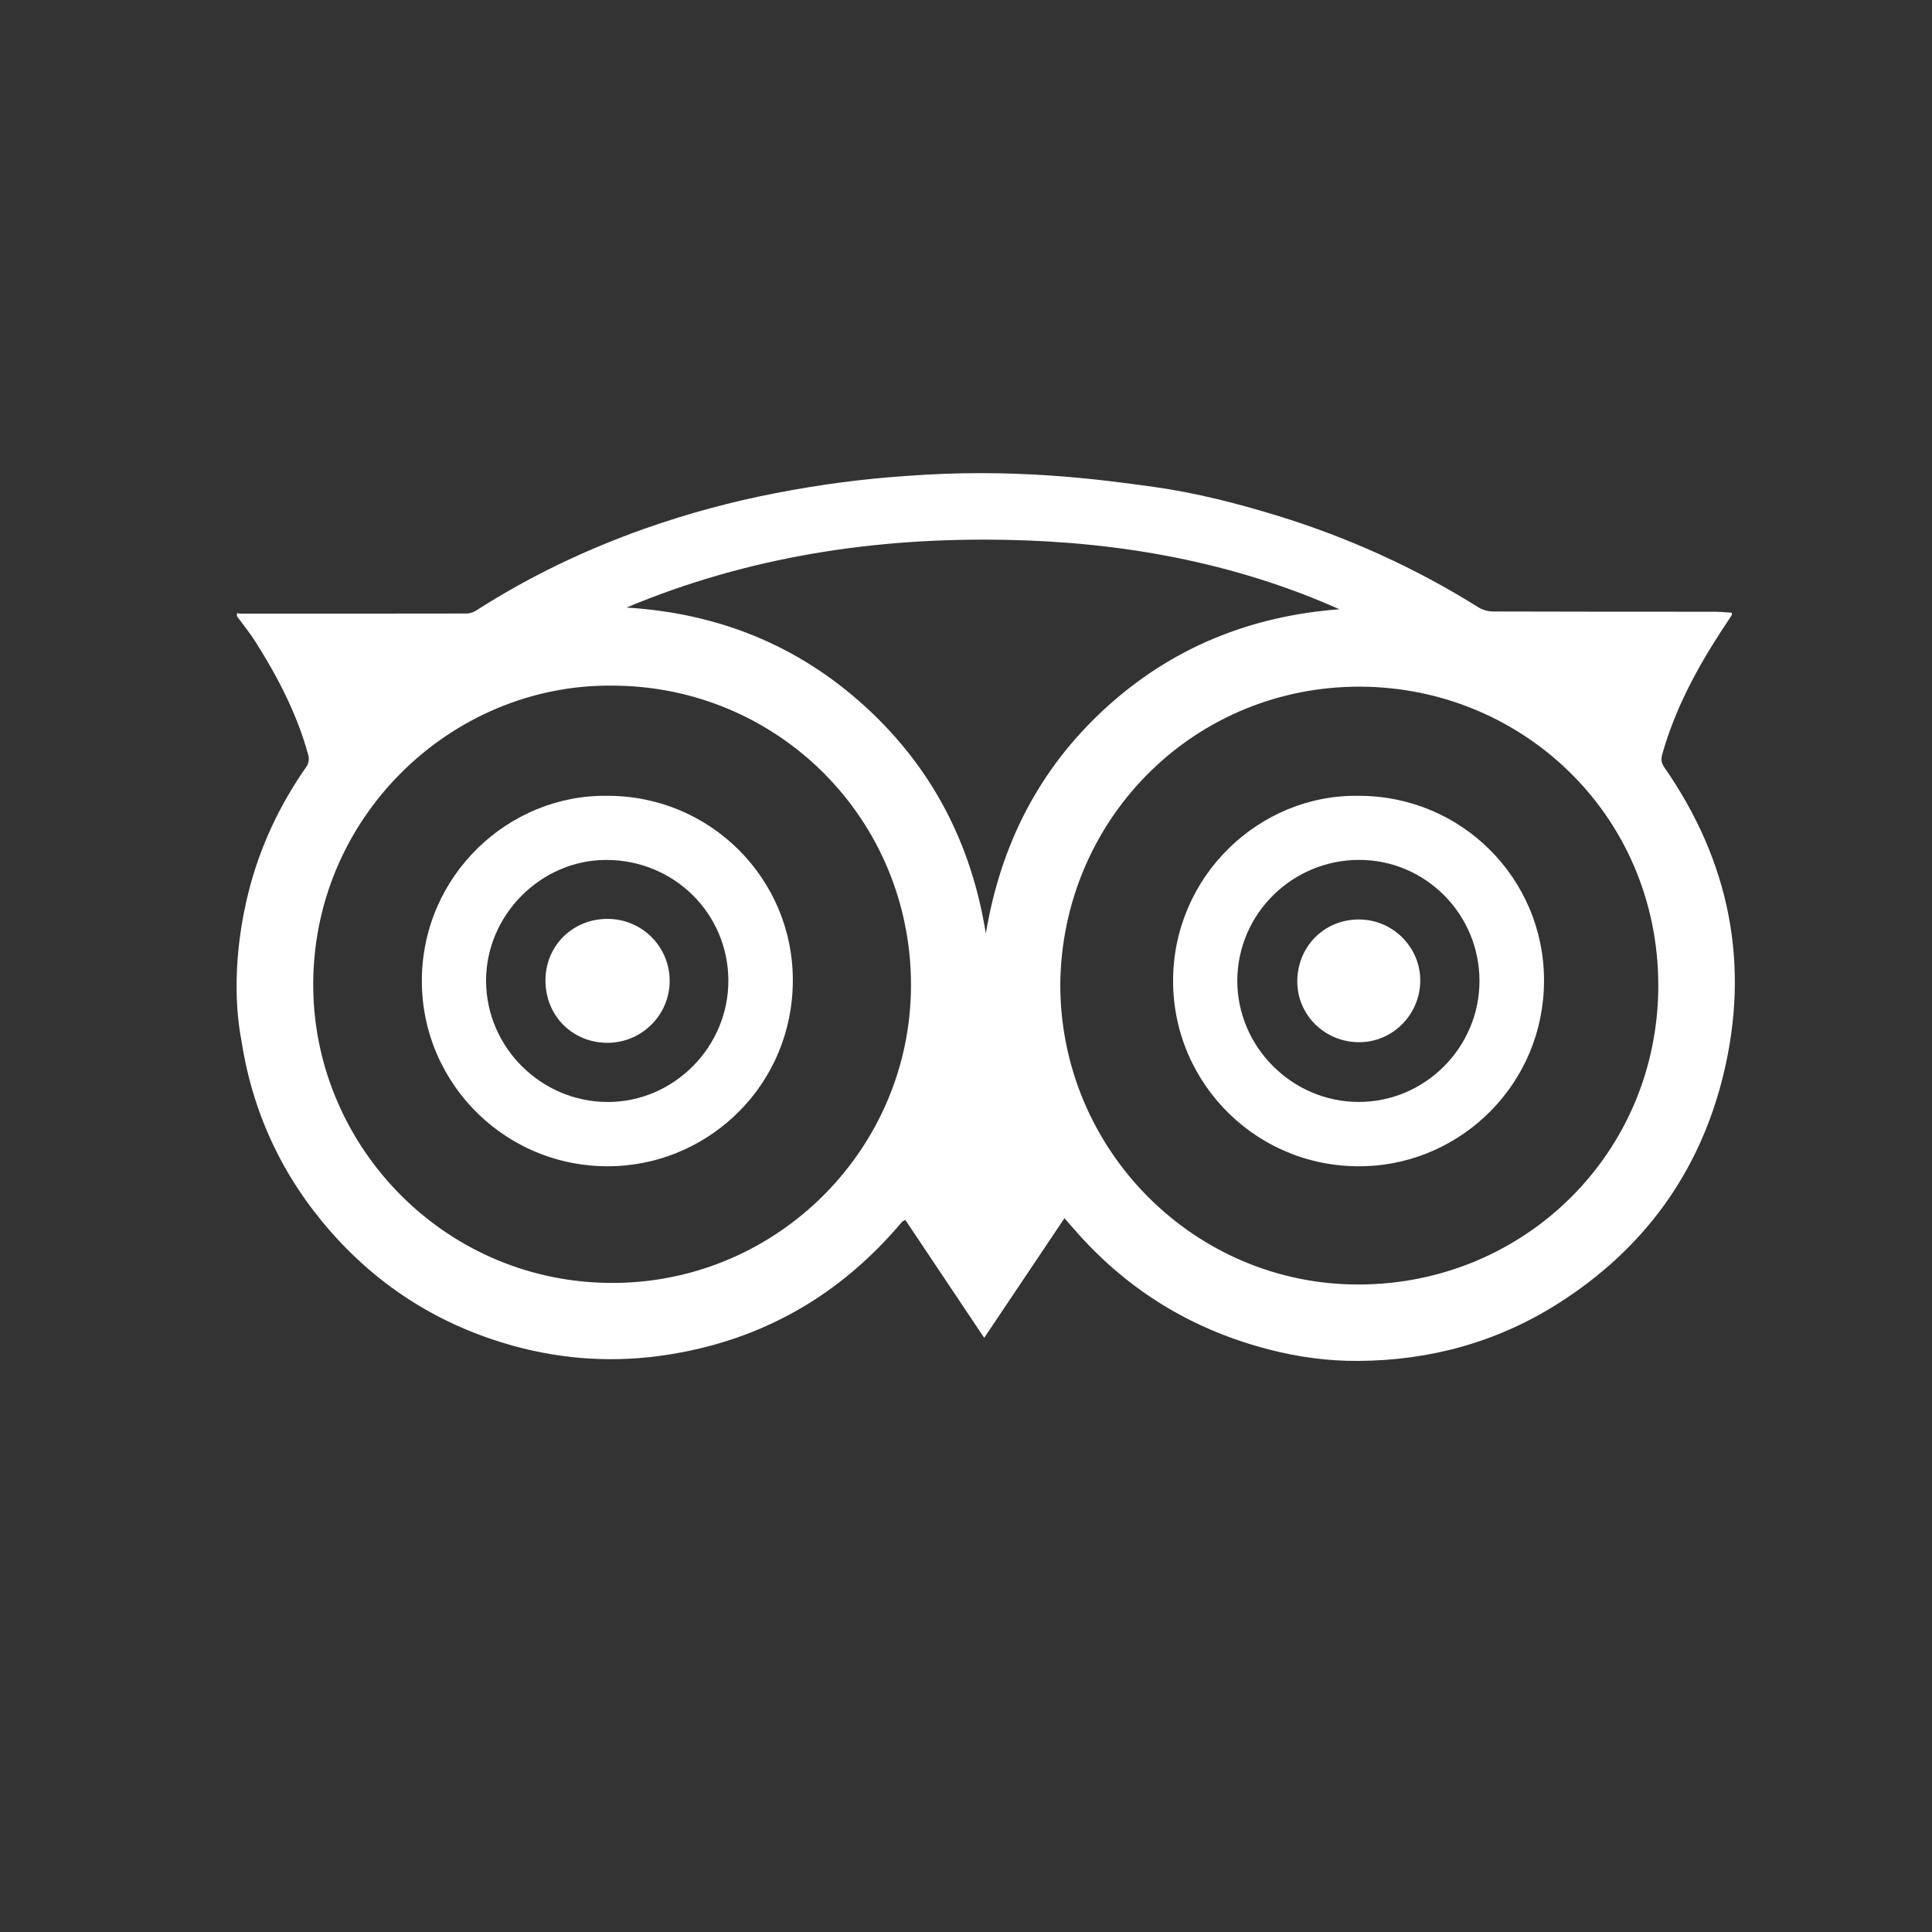 <svg width="49" height="49" viewBox="0 0 49 49" fill="none" xmlns="http://www.w3.org/2000/svg">
<rect x="0" y="0" width="49" height="49" fill="#333333" stroke="none"/>
<path d="M29.286 12.352C30.347 12.502 31.385 12.769 32.412 13.084C34.203 13.636 35.894 14.402 37.484 15.396C37.594 15.465 37.742 15.509 37.872 15.509C39.74 15.516 41.606 15.514 43.472 15.515C43.623 15.515 43.772 15.531 43.922 15.54C43.922 15.576 43.928 15.592 43.922 15.6C43.834 15.734 43.746 15.867 43.659 16C43.025 16.972 42.484 17.988 42.164 19.111C42.13 19.232 42.122 19.333 42.204 19.451C43.867 21.839 44.397 24.459 43.702 27.285C43.093 29.762 41.673 31.694 39.515 33.062C37.972 34.04 36.268 34.506 34.448 34.516C33.683 34.521 32.922 34.418 32.175 34.224C30.354 33.752 28.794 32.844 27.507 31.47C27.338 31.29 27.178 31.101 26.997 30.897C26.317 31.911 25.648 32.908 24.962 33.931C24.28 32.911 23.62 31.923 22.961 30.94C22.916 30.964 22.903 30.966 22.894 30.975C22.879 30.987 22.866 31.002 22.854 31.017C21.298 32.854 19.341 33.98 16.957 34.356C15.631 34.566 14.318 34.491 13.03 34.136C11.204 33.634 9.653 32.671 8.399 31.25C7.175 29.861 6.413 28.248 6.127 26.414C5.799 24.702 6.198 23.052 6.297 22.651C6.586 21.487 7.089 20.418 7.779 19.434C7.827 19.365 7.844 19.241 7.821 19.158C7.54 18.126 7.055 17.187 6.487 16.288C6.343 16.06 6.17 15.848 6.01 15.629C6.01 15.604 6.01 15.578 6.01 15.552C6.042 15.556 6.074 15.562 6.105 15.562C8.016 15.563 9.926 15.564 11.837 15.56C11.92 15.56 12.013 15.526 12.084 15.48C13.426 14.619 14.856 13.937 16.359 13.405C17.443 13.023 18.549 12.724 19.678 12.506C20.77 12.294 21.869 12.146 22.979 12.072C25.685 11.864 27.847 12.151 29.286 12.352ZM26.891 24.971C26.891 29.167 30.295 32.594 34.476 32.578C38.672 32.563 42.061 29.232 42.058 24.99C42.055 20.619 38.509 17.332 34.313 17.417C30.171 17.503 26.929 20.842 26.891 24.971ZM15.514 17.389C11.432 17.353 7.874 20.759 7.945 25.098C8.012 29.144 11.346 32.574 15.598 32.538C19.756 32.502 23.098 29.107 23.105 24.996C23.112 20.772 19.729 17.389 15.514 17.389ZM15.89 15.409C18.195 15.55 20.221 16.353 21.931 17.909C23.639 19.462 24.639 21.4 25.003 23.678C25.377 21.427 26.351 19.507 28.027 17.97C29.705 16.431 31.703 15.623 33.971 15.452C31.28 14.256 28.442 13.748 25.521 13.692C22.202 13.627 18.973 14.116 15.89 15.409Z" fill="white"/>
<path d="M34.46 20.184C37.057 20.18 39.16 22.272 39.16 24.866C39.16 27.47 37.093 29.483 34.654 29.576C31.93 29.68 29.751 27.51 29.752 24.877C29.754 22.215 31.949 20.14 34.46 20.184ZM37.523 24.877C37.522 23.185 36.154 21.809 34.473 21.809C32.773 21.809 31.388 23.178 31.381 24.865C31.375 26.545 32.766 27.943 34.451 27.948C36.138 27.954 37.524 26.567 37.523 24.877Z" fill="white"/>
<path d="M15.413 20.184C18.008 20.182 20.114 22.277 20.108 24.871C20.101 27.496 18.031 29.465 15.635 29.574C12.901 29.699 10.694 27.519 10.699 24.872C10.705 22.191 12.915 20.14 15.413 20.184ZM18.473 24.867C18.468 23.164 17.09 21.807 15.371 21.81C13.713 21.813 12.324 23.212 12.328 24.877C12.332 26.56 13.72 27.945 15.409 27.949C17.087 27.953 18.477 26.555 18.473 24.867Z" fill="white"/>
<path d="M34.463 23.32C35.323 23.319 36.029 24.025 36.021 24.88C36.012 25.738 35.319 26.432 34.472 26.433C33.601 26.433 32.901 25.744 32.902 24.891C32.904 24.006 33.584 23.32 34.463 23.32Z" fill="white"/>
<path d="M15.405 23.305C16.279 23.305 16.981 24.003 16.984 24.873C16.988 25.737 16.279 26.446 15.41 26.448C14.52 26.45 13.833 25.762 13.834 24.867C13.834 23.989 14.519 23.307 15.405 23.305Z" fill="white"/>
</svg>
